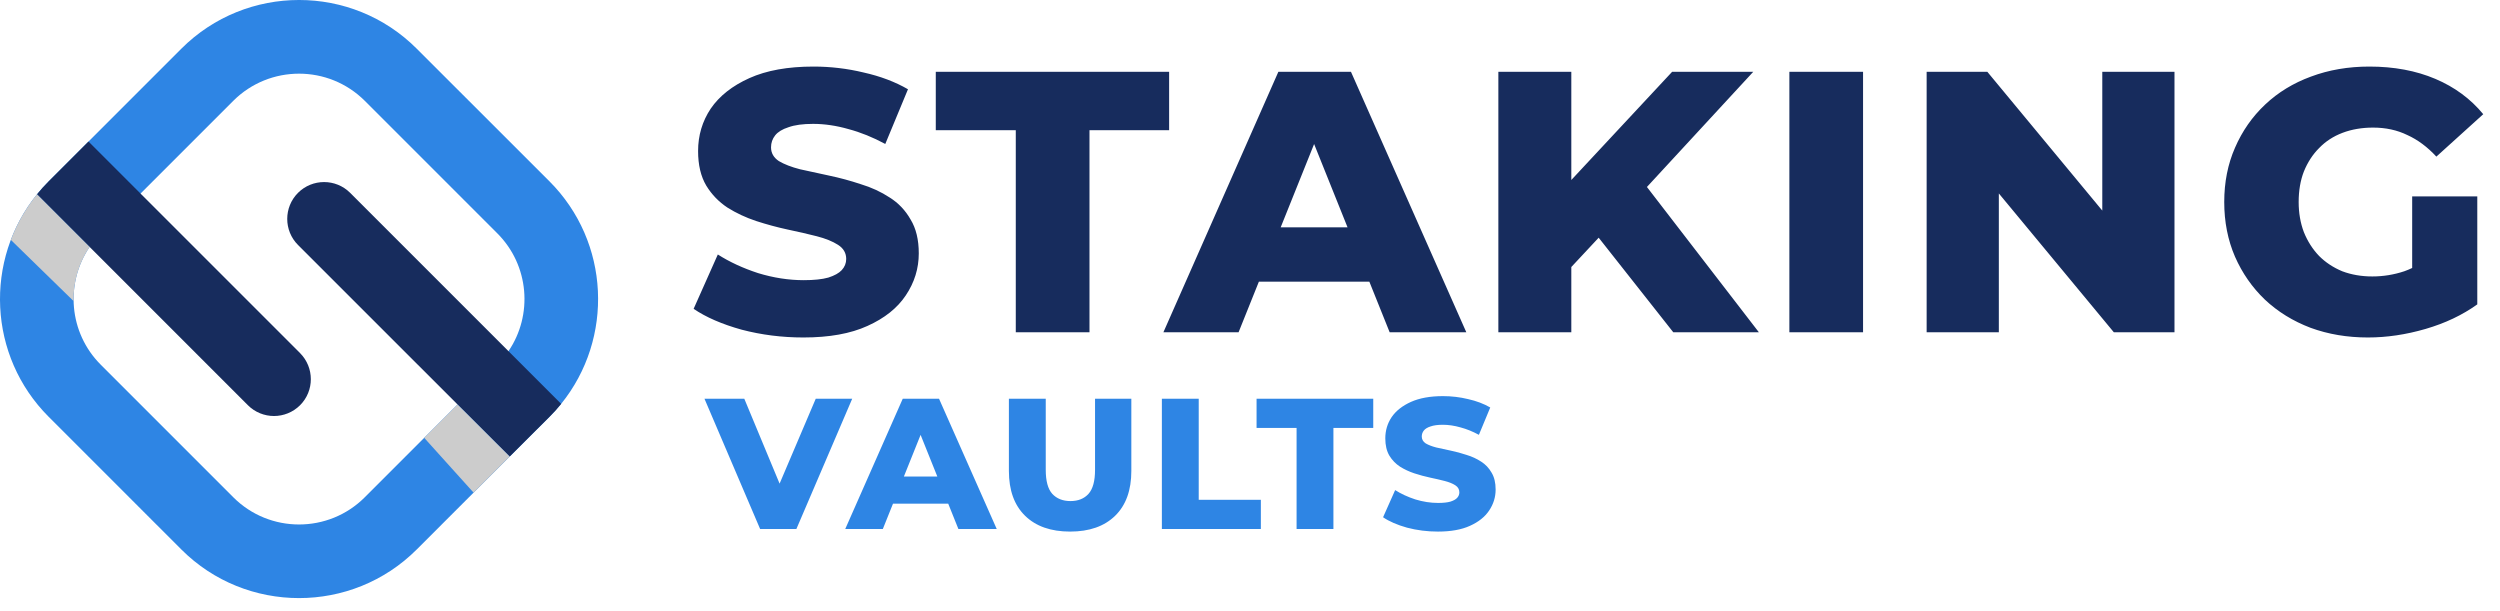 <svg width="131" height="32" viewBox="0 0 131 32" fill="none" xmlns="http://www.w3.org/2000/svg">
<path d="M42.099 17.684C40.981 17.684 39.902 17.548 38.862 17.275C37.835 16.989 36.996 16.625 36.346 16.183L37.614 13.335C38.225 13.726 38.927 14.05 39.72 14.31C40.526 14.557 41.325 14.681 42.118 14.681C42.651 14.681 43.08 14.636 43.405 14.545C43.73 14.441 43.964 14.31 44.107 14.155C44.263 13.986 44.341 13.79 44.341 13.569C44.341 13.258 44.198 13.011 43.912 12.829C43.626 12.646 43.256 12.497 42.801 12.38C42.346 12.263 41.839 12.146 41.28 12.029C40.734 11.912 40.181 11.762 39.622 11.581C39.076 11.399 38.576 11.165 38.121 10.879C37.666 10.579 37.295 10.196 37.009 9.728C36.723 9.247 36.58 8.642 36.58 7.914C36.58 7.095 36.801 6.354 37.243 5.691C37.698 5.028 38.374 4.495 39.271 4.092C40.168 3.689 41.286 3.488 42.625 3.488C43.522 3.488 44.4 3.592 45.258 3.8C46.129 3.995 46.902 4.287 47.578 4.677L46.389 7.544C45.739 7.193 45.095 6.933 44.458 6.764C43.821 6.582 43.204 6.491 42.606 6.491C42.073 6.491 41.644 6.549 41.319 6.666C40.994 6.77 40.76 6.913 40.617 7.095C40.474 7.277 40.402 7.485 40.402 7.719C40.402 8.018 40.539 8.259 40.812 8.441C41.098 8.61 41.468 8.753 41.923 8.87C42.391 8.974 42.898 9.084 43.444 9.201C44.003 9.318 44.556 9.468 45.102 9.65C45.661 9.819 46.168 10.053 46.623 10.352C47.078 10.638 47.442 11.021 47.715 11.502C48.001 11.97 48.144 12.562 48.144 13.277C48.144 14.07 47.916 14.805 47.461 15.481C47.019 16.144 46.35 16.677 45.453 17.08C44.569 17.483 43.451 17.684 42.099 17.684ZM53.227 17.411V6.822H49.035V3.761H61.262V6.822H57.089V17.411H53.227ZM60.962 17.411L66.987 3.761H70.79L76.835 17.411H72.818L68.099 5.652H69.62L64.901 17.411H60.962ZM64.257 14.759L65.252 11.912H71.921L72.915 14.759H64.257ZM81.966 14.389L81.752 10.059L87.621 3.761H91.872L86.022 10.098L83.877 12.341L81.966 14.389ZM78.514 17.411V3.761H82.337V17.411H78.514ZM87.68 17.411L83.234 11.775L85.749 9.084L92.165 17.411H87.68ZM93.763 17.411V3.761H97.624V17.411H93.763ZM100.956 17.411V3.761H104.135L111.662 12.848H110.16V3.761H113.943V17.411H110.765L103.238 8.324H104.739V17.411H100.956ZM124.077 17.684C122.998 17.684 121.997 17.515 121.074 17.177C120.151 16.826 119.351 16.332 118.675 15.695C118.012 15.058 117.492 14.31 117.115 13.453C116.738 12.582 116.55 11.626 116.55 10.586C116.55 9.546 116.738 8.597 117.115 7.739C117.492 6.868 118.019 6.114 118.695 5.477C119.371 4.84 120.17 4.352 121.093 4.014C122.029 3.663 123.05 3.488 124.155 3.488C125.442 3.488 126.593 3.702 127.607 4.131C128.621 4.56 129.459 5.178 130.122 5.984L127.665 8.207C127.197 7.7 126.69 7.323 126.144 7.076C125.611 6.816 125.013 6.686 124.35 6.686C123.765 6.686 123.232 6.777 122.751 6.959C122.27 7.141 121.86 7.407 121.522 7.758C121.184 8.096 120.918 8.506 120.723 8.987C120.541 9.455 120.45 9.988 120.45 10.586C120.45 11.158 120.541 11.684 120.723 12.165C120.918 12.646 121.184 13.062 121.522 13.414C121.86 13.752 122.263 14.018 122.731 14.213C123.212 14.395 123.739 14.486 124.311 14.486C124.883 14.486 125.442 14.395 125.988 14.213C126.534 14.018 127.087 13.693 127.646 13.238L129.81 15.949C129.03 16.508 128.127 16.937 127.1 17.236C126.073 17.535 125.065 17.684 124.077 17.684ZM126.398 15.442V10.293H129.81V15.949L126.398 15.442Z" fill="#172C5D"/>
<path d="M39.83 27.718L36.914 20.893H39.001L41.458 26.802H40.229L42.745 20.893H44.656L41.731 27.718H39.83ZM44.291 27.718L47.304 20.893H49.205L52.228 27.718H50.219L47.859 21.839H48.62L46.261 27.718H44.291ZM45.939 26.392L46.436 24.969H49.771L50.268 26.392H45.939ZM56.074 27.855C55.066 27.855 54.28 27.579 53.714 27.026C53.149 26.474 52.866 25.69 52.866 24.676V20.893H54.797V24.618C54.797 25.203 54.91 25.622 55.138 25.876C55.372 26.129 55.691 26.256 56.093 26.256C56.496 26.256 56.812 26.129 57.039 25.876C57.267 25.622 57.38 25.203 57.38 24.618V20.893H59.282V24.676C59.282 25.69 58.999 26.474 58.434 27.026C57.868 27.579 57.082 27.855 56.074 27.855ZM60.882 27.718V20.893H62.813V26.188H66.069V27.718H60.882ZM67.941 27.718V22.424H65.844V20.893H71.958V22.424H69.871V27.718H67.941ZM75.349 27.855C74.79 27.855 74.25 27.787 73.73 27.65C73.217 27.507 72.797 27.325 72.473 27.104L73.106 25.681C73.412 25.876 73.763 26.038 74.159 26.168C74.562 26.292 74.962 26.354 75.359 26.354C75.625 26.354 75.84 26.331 76.002 26.285C76.165 26.233 76.282 26.168 76.353 26.09C76.431 26.006 76.47 25.908 76.47 25.798C76.47 25.642 76.399 25.518 76.256 25.427C76.113 25.336 75.927 25.261 75.7 25.203C75.472 25.144 75.219 25.086 74.939 25.027C74.666 24.969 74.39 24.894 74.111 24.803C73.838 24.712 73.587 24.595 73.36 24.452C73.132 24.303 72.947 24.111 72.804 23.877C72.661 23.636 72.59 23.334 72.59 22.97C72.59 22.561 72.7 22.19 72.921 21.859C73.148 21.527 73.487 21.261 73.935 21.059C74.384 20.858 74.943 20.757 75.612 20.757C76.061 20.757 76.499 20.809 76.928 20.913C77.364 21.01 77.751 21.157 78.089 21.352L77.494 22.785C77.169 22.609 76.847 22.479 76.529 22.395C76.21 22.304 75.901 22.258 75.602 22.258C75.336 22.258 75.121 22.288 74.959 22.346C74.796 22.398 74.679 22.47 74.608 22.561C74.536 22.652 74.501 22.756 74.501 22.873C74.501 23.022 74.569 23.142 74.705 23.233C74.848 23.318 75.034 23.389 75.261 23.448C75.495 23.5 75.749 23.555 76.022 23.614C76.301 23.672 76.577 23.747 76.85 23.838C77.13 23.922 77.383 24.04 77.611 24.189C77.838 24.332 78.02 24.524 78.157 24.764C78.3 24.998 78.371 25.294 78.371 25.651C78.371 26.048 78.258 26.415 78.03 26.753C77.809 27.085 77.474 27.351 77.026 27.553C76.584 27.754 76.025 27.855 75.349 27.855Z" fill="#2E85E4"/>
<path d="M26.06 19.11L23.975 21.195L19.111 26.06C17.214 27.957 14.125 27.957 12.228 26.06L5.279 19.11C3.604 17.436 3.406 14.83 4.695 12.938C4.859 12.687 5.057 12.45 5.279 12.228L7.364 10.143L12.228 5.279C13.179 4.333 14.425 3.86 15.67 3.86C16.915 3.86 18.16 4.333 19.111 5.279L26.06 12.228C27.735 13.903 27.933 16.509 26.644 18.401C26.48 18.652 26.282 18.888 26.06 19.11ZM28.792 9.502L21.837 2.552C18.44 -0.851 12.904 -0.851 9.502 2.552L4.637 7.417L2.552 9.502C2.335 9.719 2.127 9.95 1.939 10.182C-0.836 13.609 -0.633 18.657 2.552 21.842L9.502 28.792C11.2 30.491 13.435 31.34 15.67 31.34C17.904 31.34 20.138 30.491 21.837 28.792L26.707 23.922L28.792 21.842C29.009 21.625 29.216 21.398 29.405 21.162C32.175 17.735 31.972 12.687 28.792 9.502Z" fill="#2E85E4"/>
<path d="M15.723 21.234C15.346 21.61 14.849 21.799 14.357 21.799C13.864 21.799 13.367 21.61 12.991 21.234L1.939 10.182C2.127 9.95 2.335 9.719 2.552 9.502L4.637 7.417L15.723 18.502C16.476 19.26 16.476 20.481 15.723 21.234Z" fill="#172C5D"/>
<path d="M29.405 21.162C29.216 21.398 29.009 21.625 28.792 21.842L26.707 23.922L23.976 21.195L15.616 12.837C14.863 12.083 14.863 10.858 15.616 10.105C16.369 9.352 17.595 9.352 18.348 10.105L26.644 18.401L29.405 21.162Z" fill="#172C5D"/>
<path d="M4.695 12.938C4.116 13.792 3.836 14.786 3.855 15.776L0.569 12.571C0.887 11.722 1.346 10.916 1.939 10.182L4.695 12.938Z" fill="#CCCCCC"/>
<path d="M26.707 23.922L23.975 21.195L22.228 22.942L24.815 25.813L26.707 23.922Z" fill="#CCCCCC"/>
</svg>
